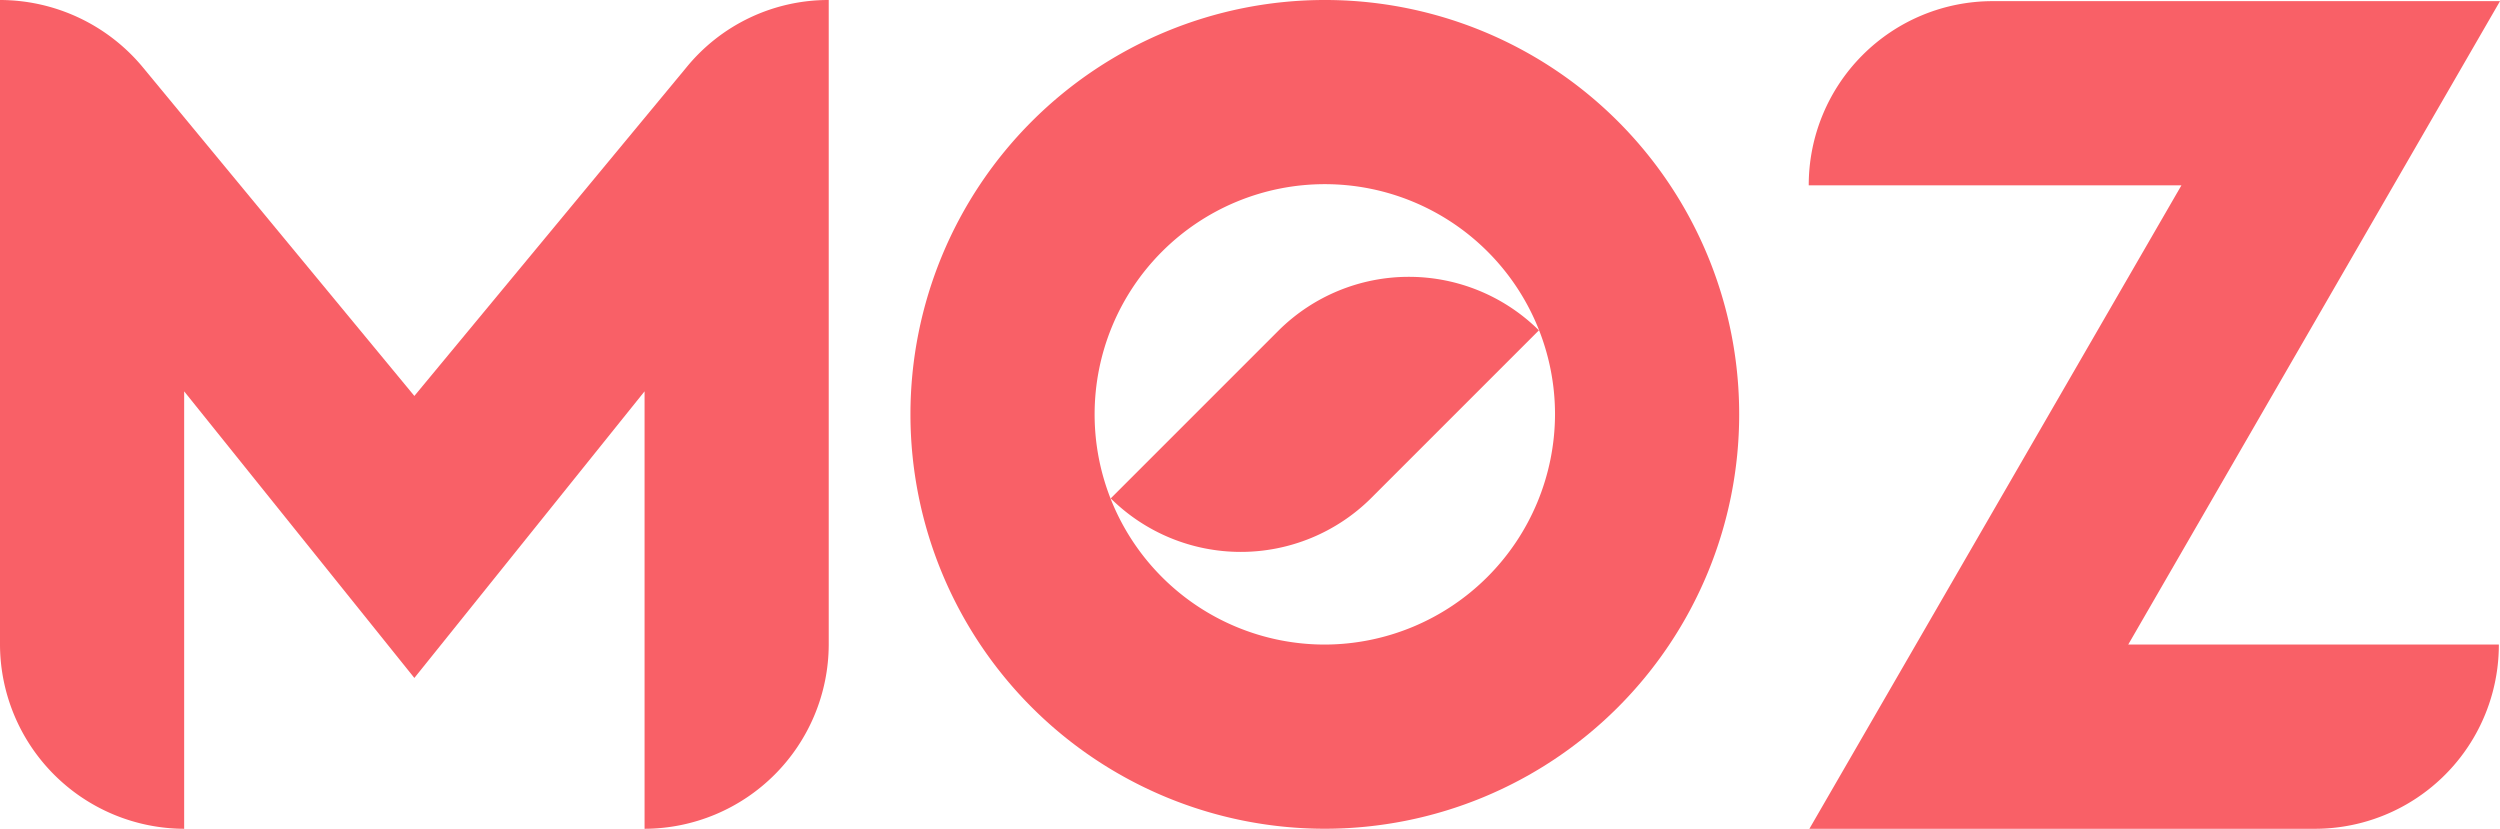 <svg xmlns="http://www.w3.org/2000/svg" viewBox="0 0 456.12 151.21"><defs><style>.cls-1{fill:#f96067;}</style></defs><title>moz_logo_soft_green</title><g id="Layer_2" data-name="Layer 2"><g id="Layer_1-2" data-name="Layer 1"><path class="cls-1" d="M151.2,0V117.6a33.71,33.71,0,0,1-33.6,33.61V71.4l-42,52.29L33.6,71.4v79.81A33.71,33.71,0,0,1,0,117.6V0A33.93,33.93,0,0,1,25.83,12L75.6,72.24l49.56-59.85A33.41,33.41,0,0,1,151.2,0Z"/><path class="cls-1" d="M317.31,75.6A75.6,75.6,0,1,1,241.71,0,75.56,75.56,0,0,1,317.31,75.6Zm-33.6,0a42,42,0,1,0-42,42A42.12,42.12,0,0,0,283.71,75.6Zm-2.94-15.33a33.72,33.72,0,0,0-47.46,0L202.65,90.93a33.72,33.72,0,0,0,47.46,0Z"/><path class="cls-1" d="M388.29,117.6h67.62a33.57,33.57,0,0,1-33.6,33.61H330.12L398,33.81h-68A33.56,33.56,0,0,1,363.51.21h92.61Z"/></g></g></svg>